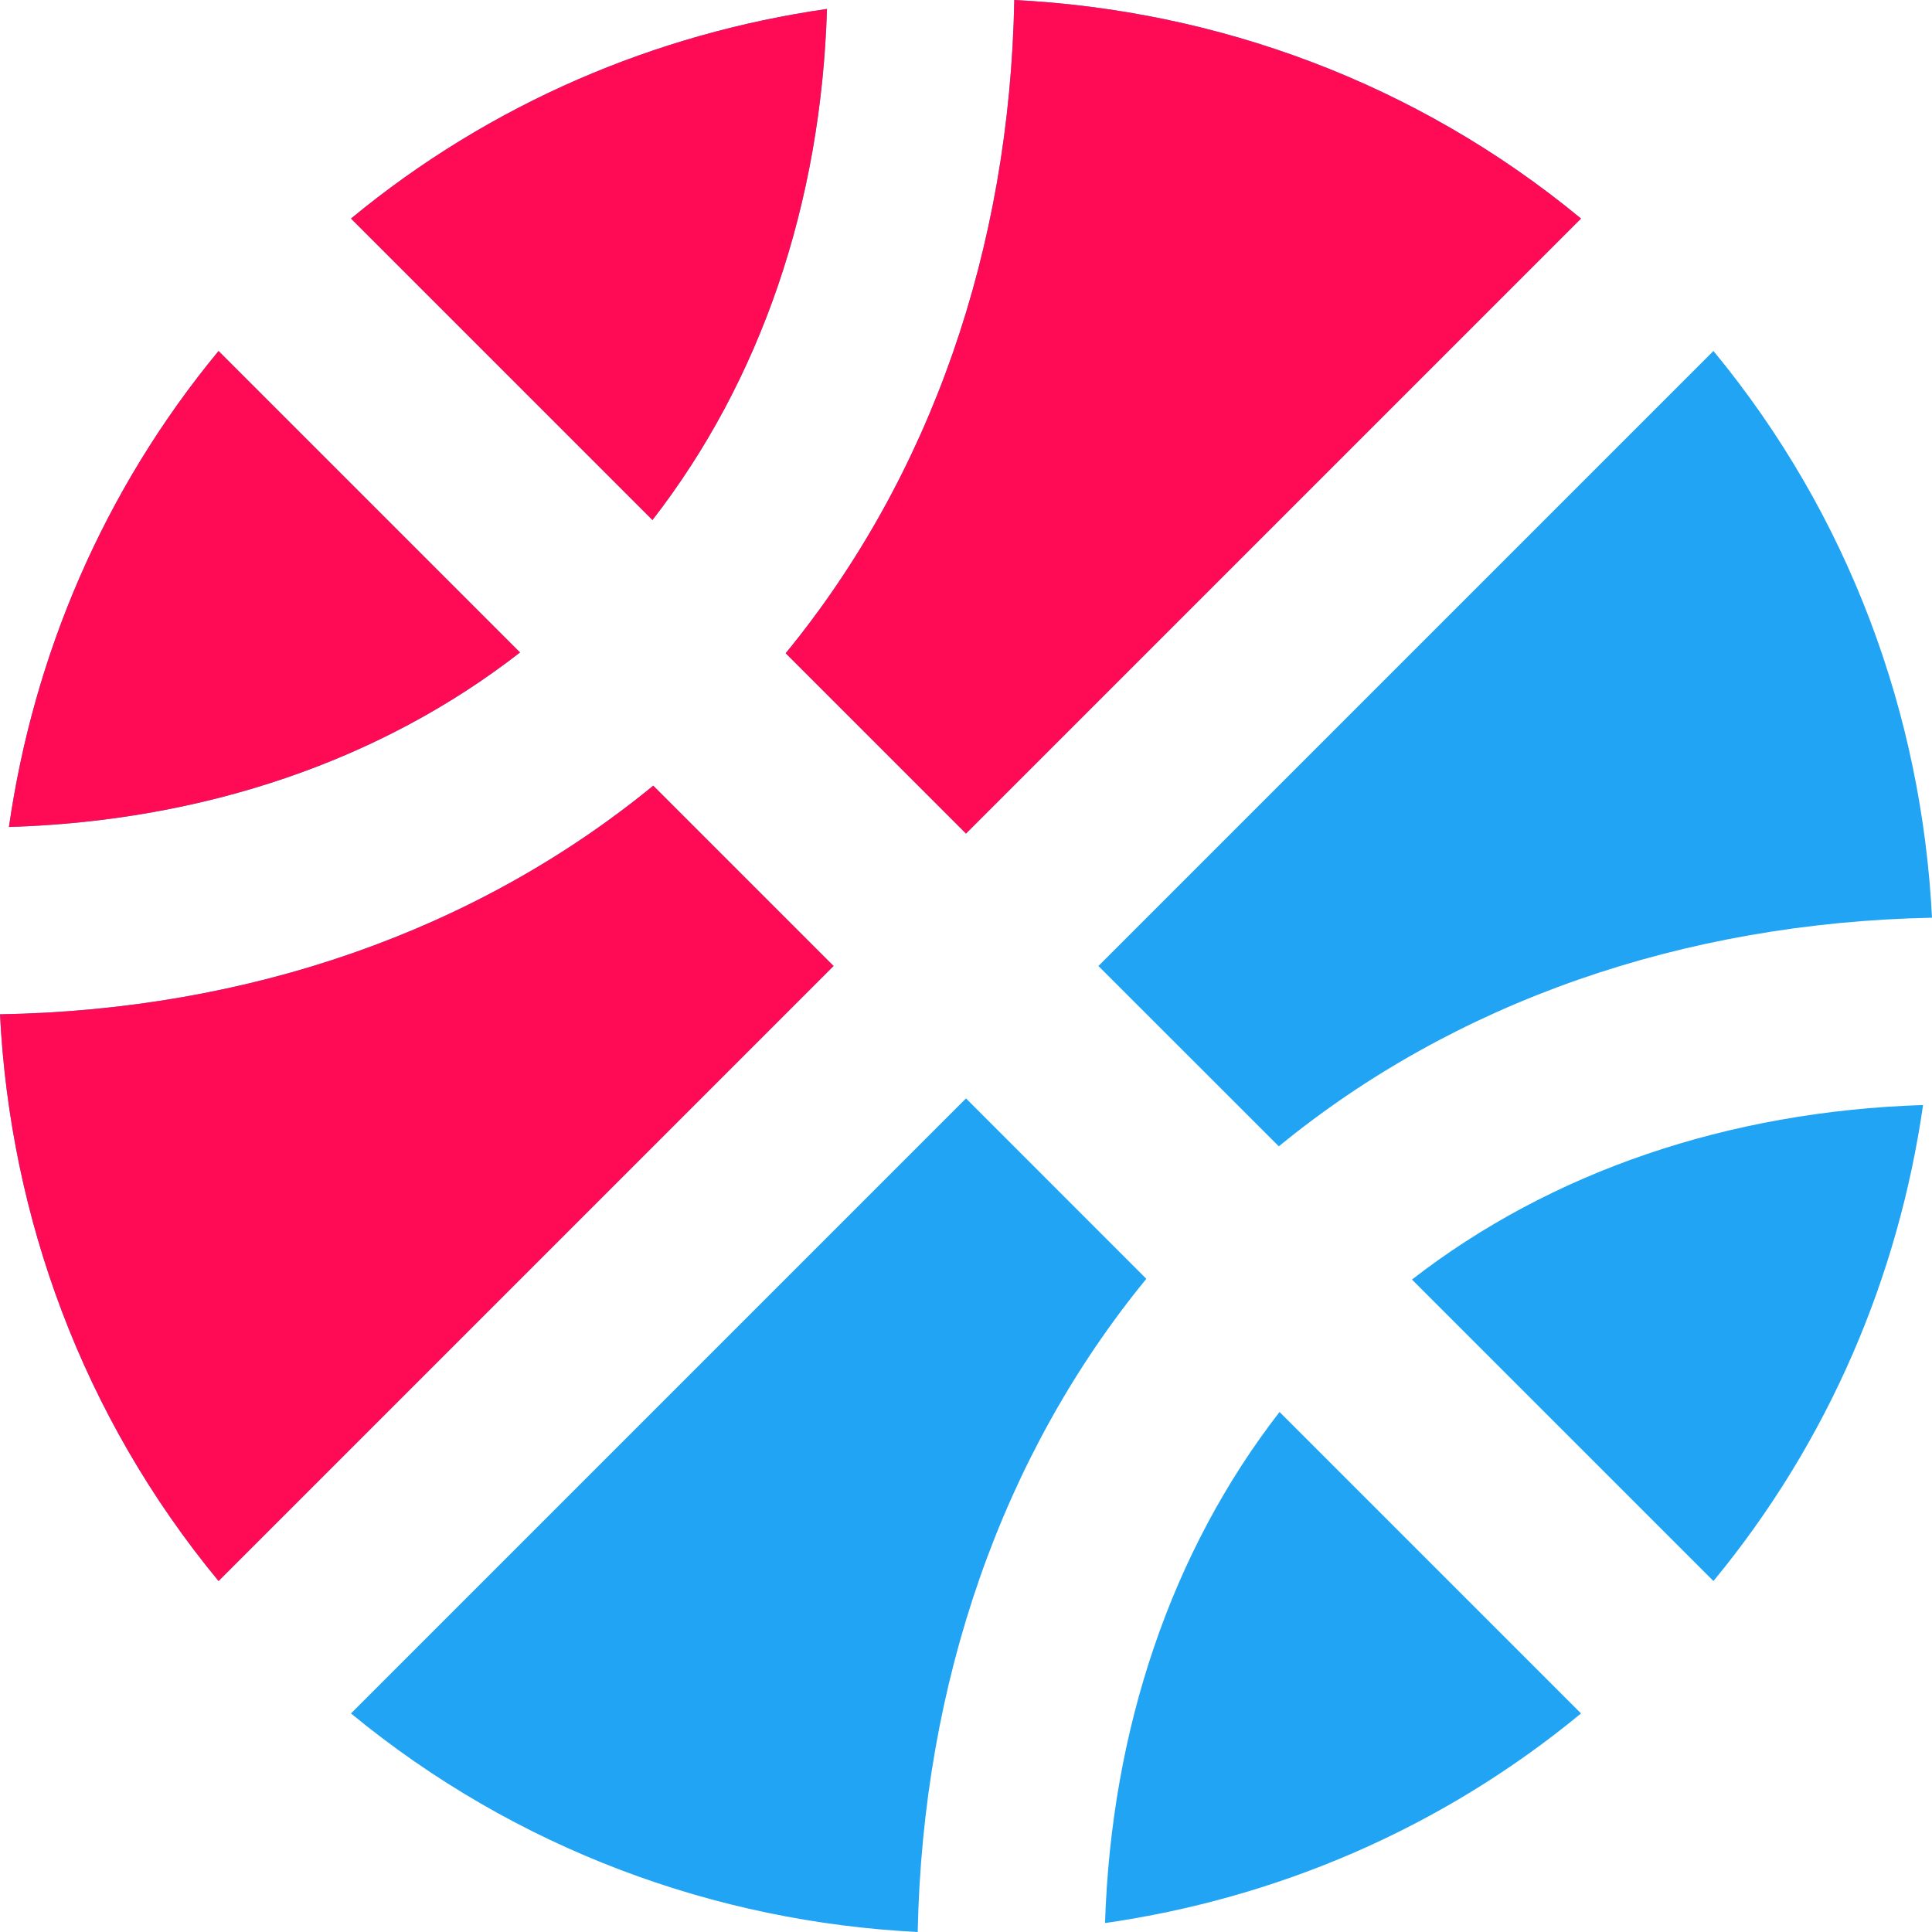 <svg width="24" height="24" viewBox="0 0 24 24" fill="none" xmlns="http://www.w3.org/2000/svg">
<path d="M10.273 0.111C8.153 0.416 6.102 1.277 4.36 2.715L8.105 6.46C9.45 4.727 10.2 2.531 10.273 0.111ZM12 10.355L19.64 2.715C17.589 1.021 15.111 0.126 12.6 0C12.542 3.092 11.56 5.918 9.76 8.115L12 10.355ZM2.715 4.36C1.277 6.102 0.416 8.153 0.111 10.273C2.531 10.2 4.732 9.45 6.46 8.105L2.715 4.36ZM15.886 14.24C18.077 12.445 20.903 11.463 24 11.4C23.874 8.889 22.979 6.411 21.285 4.36L13.645 12L15.886 14.24ZM12 13.645L4.36 21.285C6.411 22.974 8.889 23.874 11.4 24C11.463 20.903 12.445 18.077 14.24 15.886L12 13.645ZM21.285 19.64C22.723 17.898 23.584 15.847 23.889 13.727C21.465 13.805 19.268 14.555 17.54 15.895L21.285 19.64ZM8.115 9.76C5.918 11.56 3.092 12.547 0 12.6C0.126 15.111 1.021 17.589 2.715 19.64L10.355 12L8.115 9.76ZM13.727 23.889C15.847 23.584 17.898 22.723 19.64 21.285L15.895 17.54C14.555 19.268 13.805 21.469 13.727 23.889Z" fill="#20A4F3"/>
<path d="M10.273 0.111C8.153 0.416 6.102 1.277 4.36 2.715L8.105 6.46C9.45 4.727 10.2 2.531 10.273 0.111ZM12 10.355L19.64 2.715C17.589 1.021 15.111 0.126 12.6 0C12.542 3.092 11.56 5.918 9.76 8.115L12 10.355ZM2.715 4.36C1.277 6.102 0.416 8.153 0.111 10.273C2.531 10.2 4.732 9.45 6.46 8.105L2.715 4.36ZM8.115 9.76C5.918 11.56 3.092 12.547 0 12.6C0.126 15.111 1.021 17.589 2.715 19.64L10.355 12L8.115 9.76Z" fill="#FF0A54"/>
</svg>
